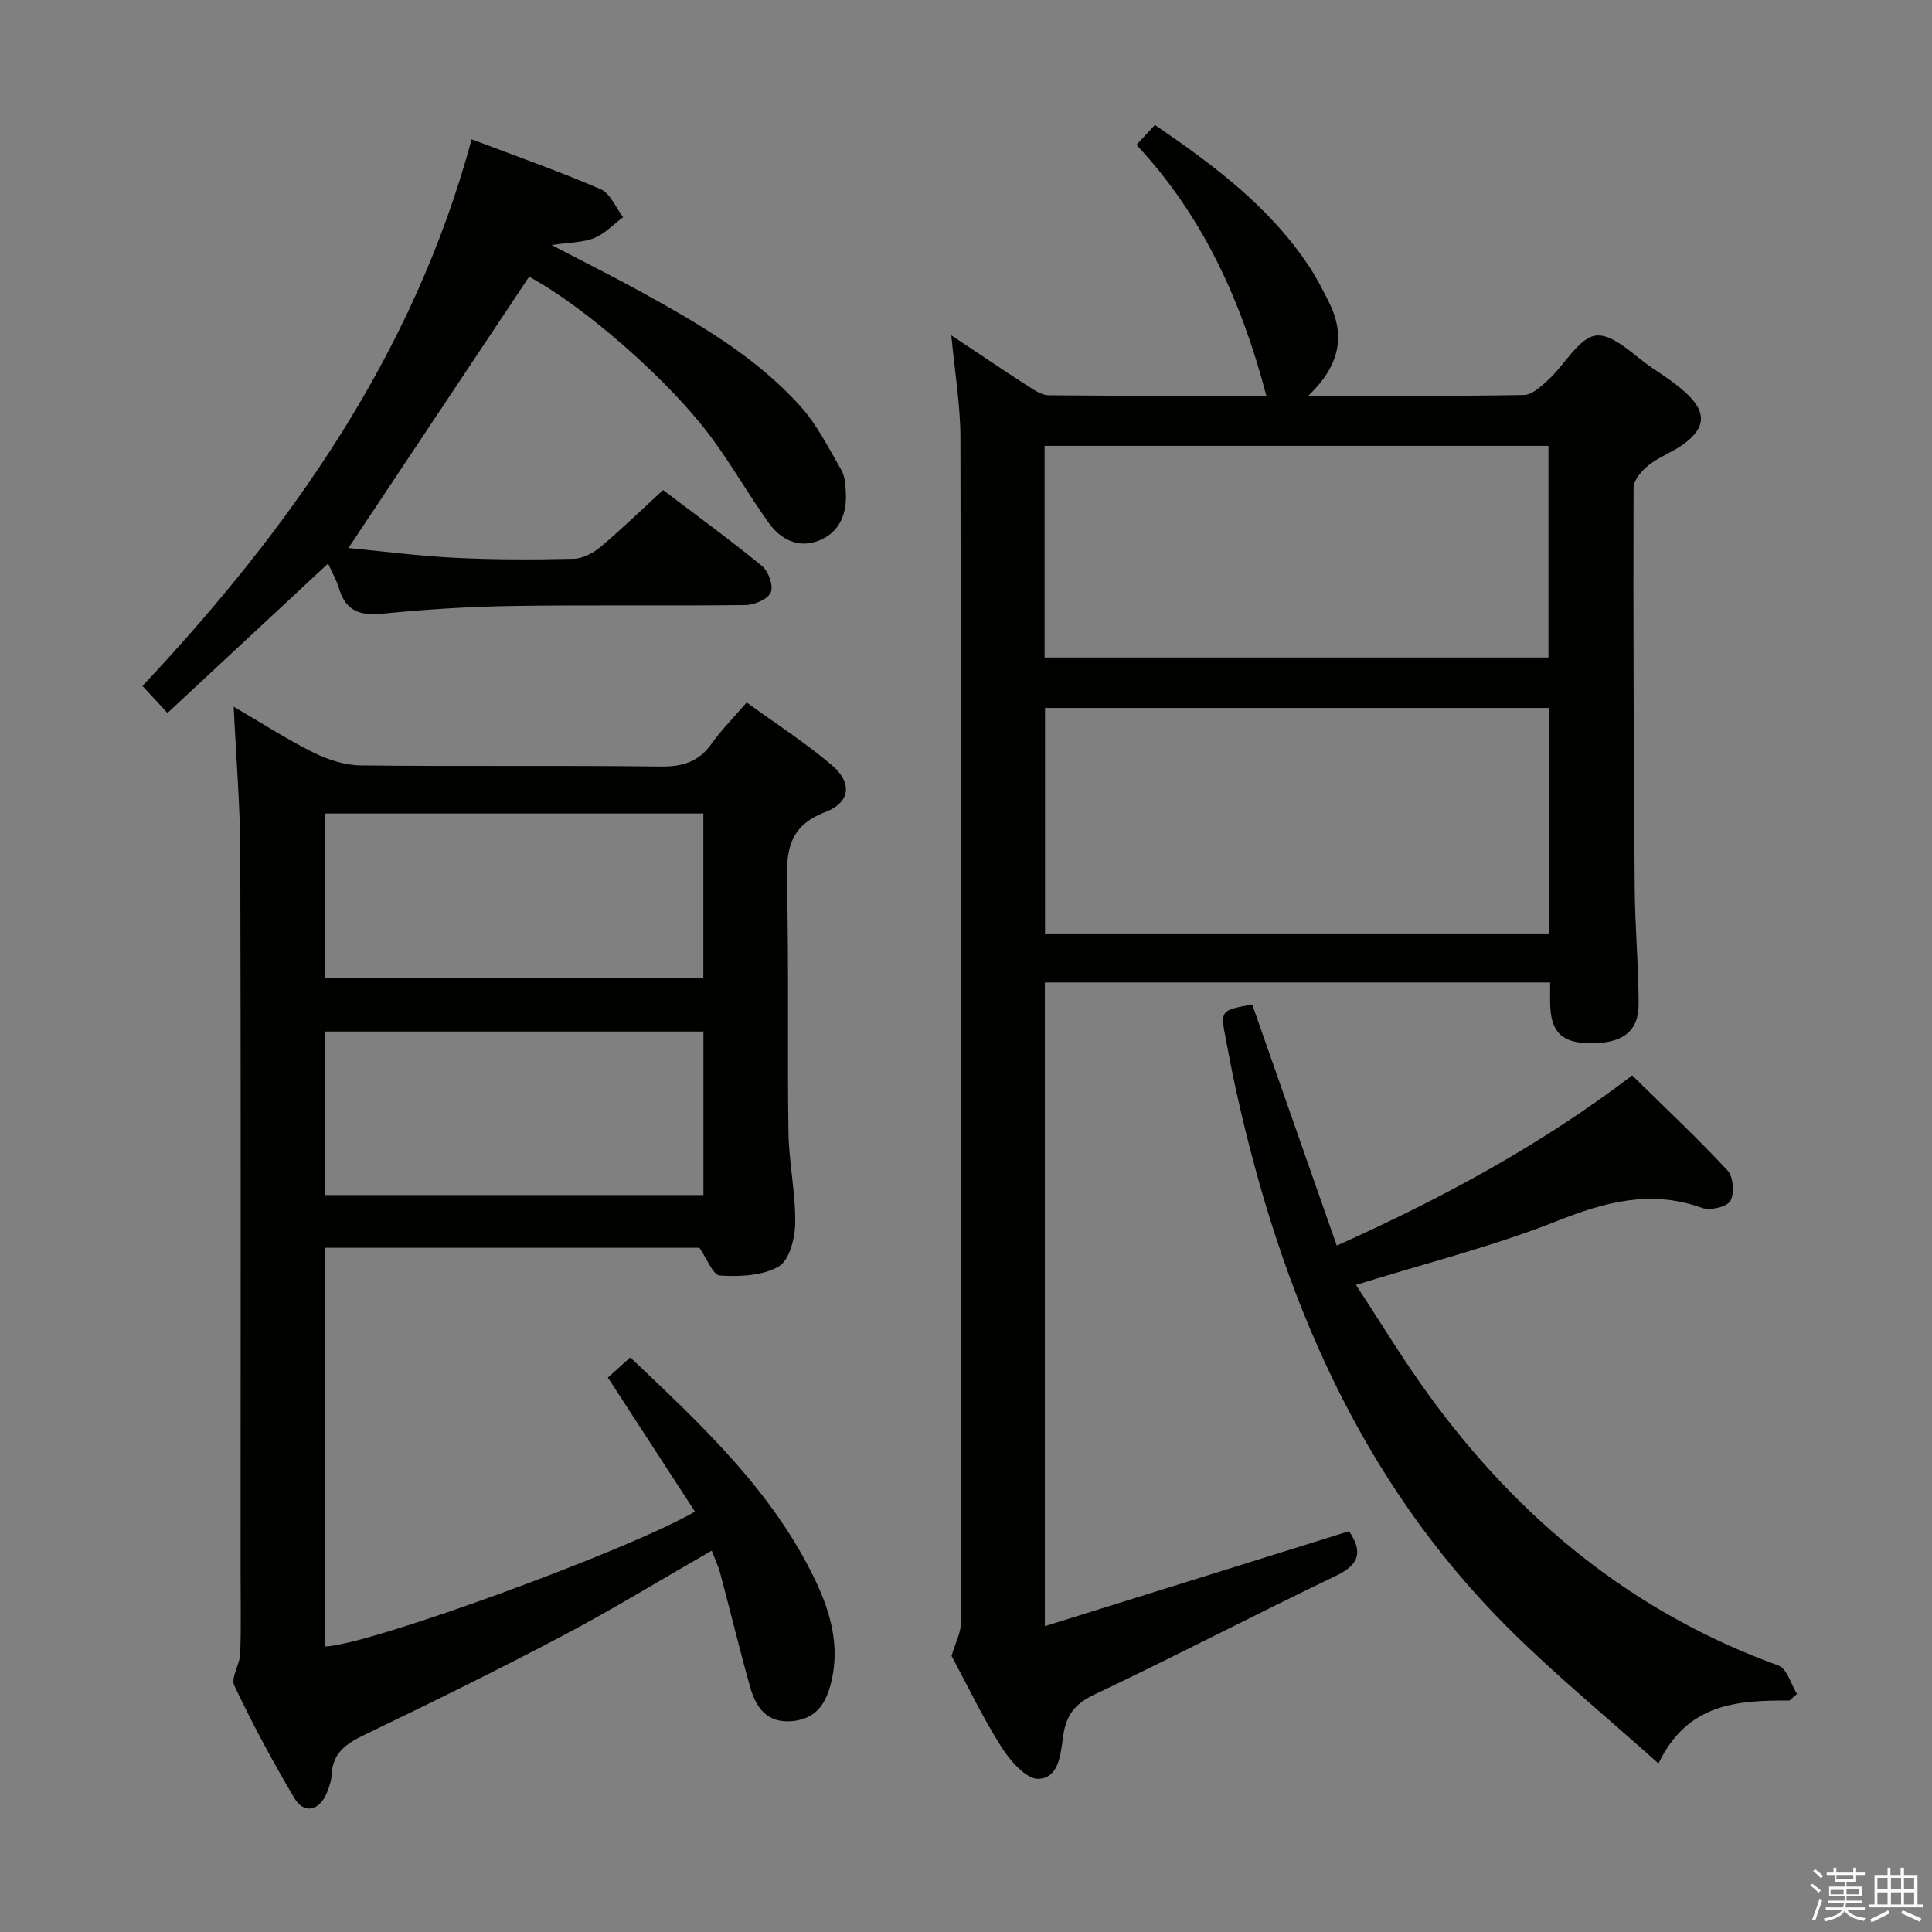<svg enable-background="new 0 0 400 400" viewBox="0 0 400 400" xmlns="http://www.w3.org/2000/svg"><rect x="0" y="0" width="400" height="400" fill="#808080" stroke="none"/><path d="m374.8 390.4.4-.4c.7.5 1.3 1 1.8 1.4l-.5.5c-.5-.6-1.1-1.1-1.7-1.5zm1 7.3-.6-.3c.5-1.4 1.1-2.8 1.5-4.3.2.1.4.2.6.3-.5 1.3-1 2.8-1.5 4.3zm-.4-10.3.4-.4c.4.3 1 .8 1.7 1.4l-.5.5c-.4-.5-1-1-1.6-1.5zm2.5.3h1.7v-1h.6v1h3.5v-1h.6v1h1.8v.5h-1.8v1.4h-2v1h3.2v2h-3.2v.9h3.3v.5h-3.4c0 .3-.1.6-.1.9h4v.5h-3.7c.7.9 1.9 1.5 3.8 1.7-.1.2-.2.4-.3.6-2.1-.4-3.5-1.1-4-2.1-.4 1-1.8 1.7-4 2.2-.1-.2-.2-.4-.3-.6 2.1-.4 3.4-1 3.8-1.8h-3.4v-.5h3.6c.1-.3.1-.6.2-.9h-3.3v-.5h3.4c0-.3 0-.6 0-.9h-3.2v-2h3.3v-1h-2.1v-1.4h-1.7v-.5zm1.1 3.5v1h2.7c0-.3 0-.4 0-.4 0-.2 0-.2 0-.2 0-.1 0-.2 0-.3h-2.7zm1.2-3v.9h3.5v-.9zm4.7 3h-2.6v.6.4h2.6z" fill="#fbfafc"/><path d="m393.6 386.7h.6v1.5h2.8v6.1h1.1v.6h-11.1v-.6h1.1v-6.1h2.7v-1.5h.6v1.5h2.1v-1.5zm-2.7 8.8.4.6c-1.2.6-2.5 1.3-3.8 1.9-.1-.2-.2-.4-.3-.6 1.2-.6 2.5-1.2 3.7-1.9zm-2.2-6.7v2.4h2.1v-2.4zm0 3v2.5h2.1v-2.5zm2.8-3v2.4h2.1v-2.4zm0 3v2.5h2.1v-2.5zm6 6.1c-1.4-.7-2.7-1.3-3.9-1.8l.3-.6c1.5.6 2.7 1.2 3.9 1.7zm-1.2-9.1h-2.1v2.4h2.1zm-2.1 3v2.5h2.1v-2.5z" fill="#fbfafc"/><g fill="#010100"><path d="m270.88 81.93c16.01 0 30.32.11 44.62-.15 1.75-.03 3.65-1.85 5.14-3.22 3.38-3.11 6.32-8.74 9.85-9.09 3.66-.36 7.86 4.24 11.73 6.81 2.48 1.65 5.01 3.32 7.15 5.37 3.98 3.82 3.71 6.99-.79 10.29-2.26 1.66-5.05 2.63-7.24 4.37-1.43 1.13-3.12 3.09-3.13 4.68-.08 27.65.03 55.31.24 82.96.06 7.98.8 15.95.81 23.93.01 5.73-3.37 8.18-10.09 8.11-5.83-.06-8.11-2.32-8.23-8.18-.03-1.33 0-2.66 0-4.4-34.88 0-69.58 0-104.61 0v133.27c21.18-6.61 42.1-13.14 62.98-19.66 2.87 4.26 2.16 6.9-2.7 9.23-16.79 8.04-33.31 16.67-50.13 24.64-3.97 1.88-5.73 4.27-6.33 8.33-.55 3.71-.77 8.9-5.17 9.07-2.52.09-5.89-3.79-7.68-6.63-3.98-6.31-7.21-13.09-10.29-18.82.82-2.79 1.91-4.77 1.92-6.74.06-81.81.07-163.62-.08-245.43-.01-6.76-1.17-13.52-1.89-21.25 5.65 3.76 10.67 7.17 15.77 10.45 1.35.87 2.92 1.95 4.4 1.97 15.11.14 30.23.09 45.05.09-5.09-19.42-13.04-37.13-26.89-51.95 1.43-1.54 2.53-2.72 3.82-4.11 12.28 8.39 23.95 17.09 32.13 29.6 1.45 2.22 2.65 4.61 3.85 6.98 3.48 6.88 2.43 13.14-4.21 19.48zm49.76 64.64c-34.99 0-69.69 0-104.28 0v46.7h104.28c0-15.74 0-31.14 0-46.7zm-104.37-10.44h104.32c0-14.87 0-29.28 0-43.82-34.91 0-69.48 0-104.32 0z"/><path d="m48.38 146.31c5.95 3.47 11.09 6.81 16.55 9.51 2.99 1.48 6.5 2.62 9.79 2.65 20.66.24 41.33-.03 61.99.23 4.59.06 7.95-.95 10.63-4.74 2-2.83 4.49-5.32 7.25-8.52 5.99 4.35 12.11 8.3 17.62 12.96 4.28 3.62 3.91 7.73-1.34 9.73-7.53 2.87-8.1 7.97-7.94 14.78.42 17.15.06 34.33.31 51.49.09 6.29 1.49 12.58 1.4 18.86-.04 3.12-1.23 7.7-3.43 8.96-3.36 1.93-8.08 2.12-12.15 1.87-1.47-.09-2.73-3.58-4.25-5.75-25.43 0-51.37 0-77.56 0v82.54c8.6-.06 63.11-19.98 76.63-27.92-5.96-9.18-11.91-18.33-18.03-27.75 1.46-1.31 2.92-2.62 4.64-4.17 14.8 14.03 29.59 27.74 38.41 46.36 3.09 6.51 4.98 13.36 3.23 20.73-1.04 4.39-2.99 7.7-8.01 8.2-5.29.53-7.6-2.75-8.81-7.04-2.2-7.81-4.1-15.7-6.19-23.54-.42-1.56-1.13-3.04-1.77-4.71-10.49 6.02-20.52 12.17-30.91 17.65-13.52 7.14-27.25 13.88-41.02 20.51-3.73 1.8-6.53 3.7-6.75 8.18-.06 1.3-.51 2.62-1.02 3.84-1.53 3.71-4.72 4.42-6.7 1.07-4.49-7.57-8.67-15.35-12.44-23.3-.77-1.63 1.15-4.37 1.23-6.61.2-5.83.07-11.66.07-17.5 0-49.33.08-98.66-.06-147.99-.02-9.92-.86-19.85-1.37-30.58zm18.91 22.12v33.97h78.33c0-11.53 0-22.62 0-33.97-26.22 0-52.13 0-78.33 0zm78.35 45.14c-26.33 0-52.36 0-78.38 0v33.85h78.38c0-11.5 0-22.6 0-33.85z"/><path d="m67.93 116.67c-11.28 10.49-22.19 20.64-33.26 30.95-1.83-1.98-3.17-3.43-5.17-5.6 30.63-32.66 56.1-68.6 68.15-113.18 9.28 3.52 18.11 6.62 26.68 10.32 2.02.87 3.15 3.81 4.68 5.8-1.97 1.48-3.76 3.42-5.97 4.32-2.32.94-5.05.89-8.83 1.45 6.77 3.54 12.6 6.45 18.3 9.58 11.98 6.59 23.85 13.45 33.12 23.7 3.49 3.86 5.91 8.72 8.55 13.28.78 1.34.87 3.19.95 4.82.2 4.33-1.35 8.08-5.45 9.76-4.23 1.74-7.99-.07-10.5-3.59-4.06-5.67-7.55-11.75-11.66-17.38-8.74-11.96-26.44-27.38-37.97-33.61-12.39 18.61-24.77 37.19-37.41 56.17 7.09.67 14.59 1.66 22.13 2.03 8.14.4 16.32.39 24.47.2 1.89-.04 4.06-1.17 5.56-2.43 4.33-3.63 8.39-7.59 12.98-11.8 6.38 4.84 13.6 10.09 20.5 15.73 1.32 1.08 2.38 4.08 1.81 5.45-.59 1.39-3.34 2.6-5.17 2.63-16.15.2-32.31-.06-48.46.19-8.96.14-17.93.71-26.85 1.6-4.66.47-7.59-.65-8.94-5.29-.51-1.68-1.42-3.25-2.24-5.1z"/><path d="m370.51 352.07c-10.65-.01-21.09.44-27.14 13.04-10.7-9.59-21.33-18.3-31.02-27.95-30.99-30.86-47.17-69.39-56.42-111.35-.79-3.56-1.47-7.15-2.15-10.73-1.12-5.89-1.1-5.9 5.48-7.12 5.76 16.42 11.54 32.92 17.5 49.93 22.12-9.92 42.48-20.99 61.17-35.24 6.7 6.59 13.45 12.92 19.74 19.68 1.21 1.3 1.48 4.78.58 6.31-.74 1.26-4.19 2.04-5.87 1.44-10.53-3.79-19.96-1.27-29.99 2.71-13.2 5.24-27.11 8.71-41.65 13.24 4.99 7.59 9.74 15.47 15.14 22.89 18.65 25.65 42.21 45 72.35 55.92 1.75.64 2.57 3.86 3.82 5.88-.52.45-1.03.9-1.54 1.35z"/></g></svg>